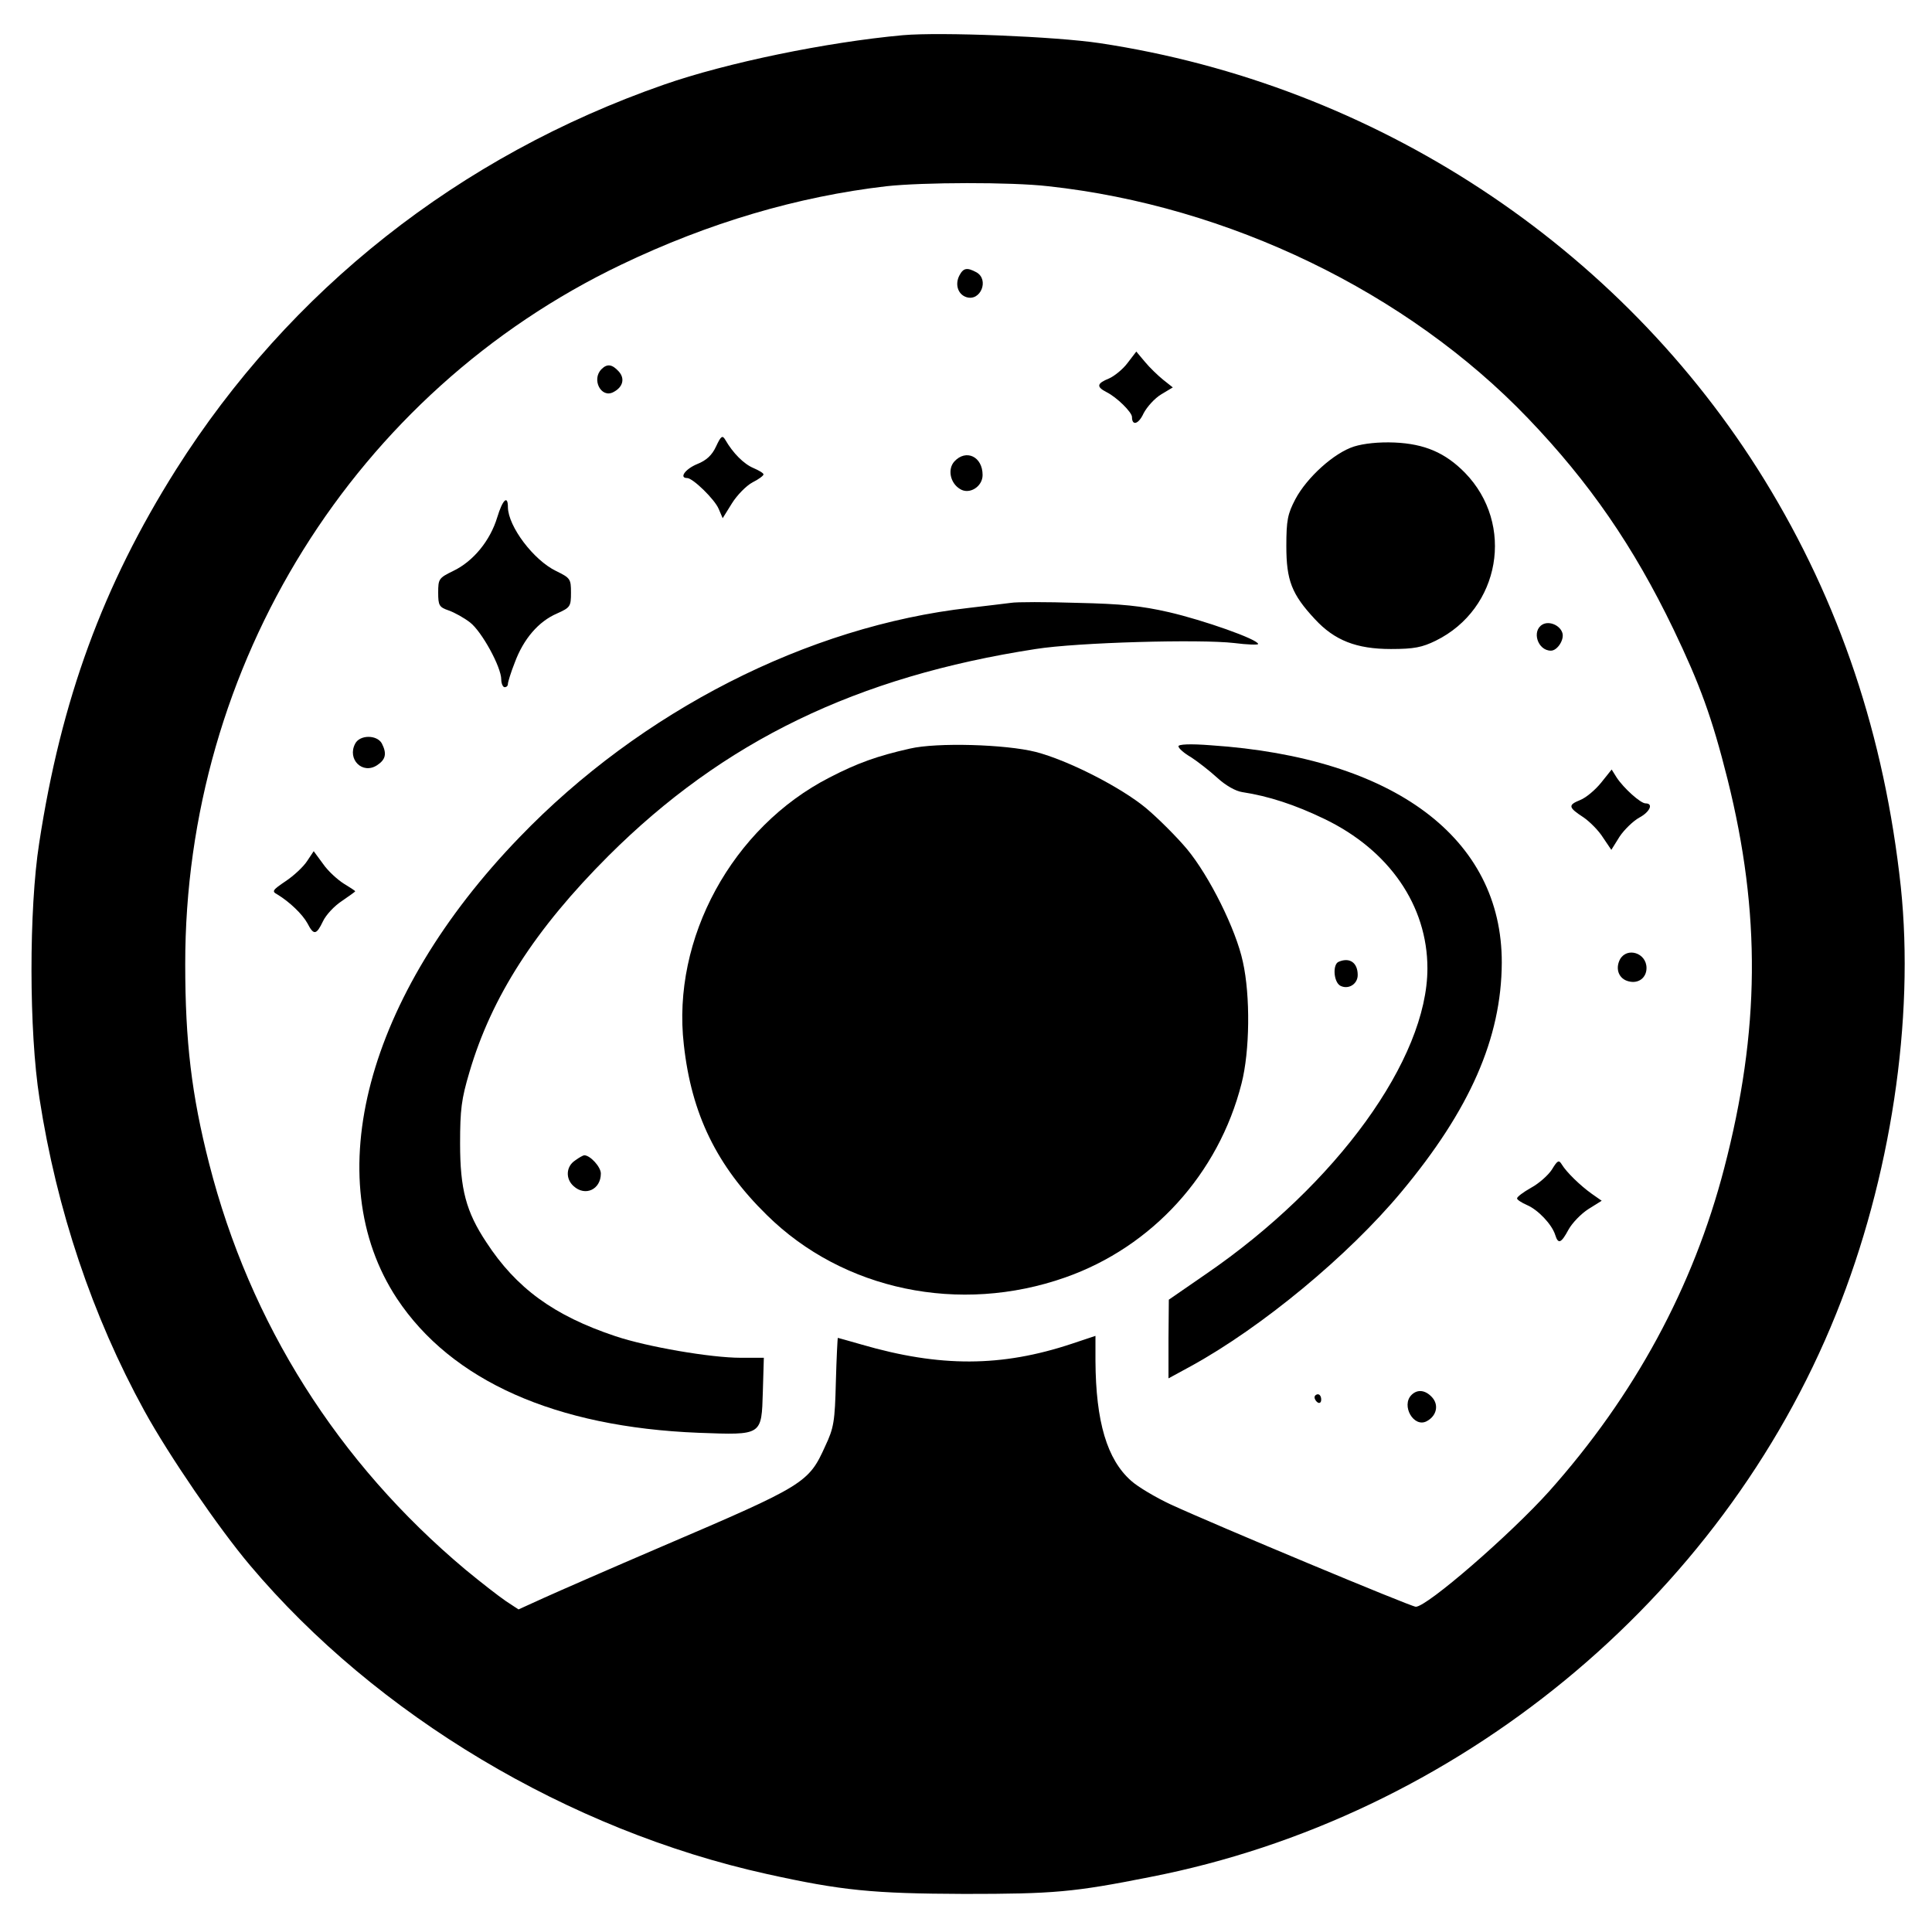 <svg version="1.0" xmlns="http://www.w3.org/2000/svg" width="776" height="768" viewBox="0 0 582 576"><path d="M272 10.6c-23 2.1-53.1 8.3-72 14.9C138.3 47 87.2 87.4 53 141.5 31 176.4 18.4 210.8 11.8 254c-3.1 19.8-3.1 56.7.1 76.9 5.2 33.6 15.9 65.5 31.6 94.1 7.3 13.3 22.5 35.5 31.8 46.5 38.1 45.2 96 79.8 155.7 93 22.6 5 31.9 5.9 59.5 6 26.9 0 32.9-.5 56-5.1 92.3-18 171.9-83.4 206.6-169.6 16.5-40.9 23.7-88.8 19.5-128.7-4.9-45.3-18.4-85.7-41.1-122.6C488.1 74 414.2 25.5 331.3 13c-13.3-2-47.9-3.4-59.3-2.4zm43.8 45.5C370.1 62 423.9 88 460.3 126c18.5 19.3 31.8 38.6 43.8 63.5 8 16.7 11.6 26.5 16.3 45.2 10.1 40.4 9.8 75.8-1 117.2-9.3 35.8-27 68.5-52.8 97.4-11.7 13-36.7 34.7-40.1 34.7-1.4 0-60.1-24.5-73.8-30.8-4.5-2.1-9.9-5.3-11.9-7.1-7.3-6.4-10.7-17.8-10.8-36.2v-7.5l-7.2 2.4c-21.1 7-39.6 7.1-63.3.2-3.8-1.1-7.1-2-7.1-2-.1 0-.4 6-.6 13.2-.3 12-.6 13.9-3.2 19.4-5 11.1-6.1 11.8-49.1 30.2-15.4 6.6-31.4 13.6-35.6 15.5l-7.7 3.5-3.8-2.5c-2.2-1.5-7.6-5.7-12.2-9.5-38.4-32.2-64.9-74.1-77.2-122.3-5.3-20.7-7.2-36.9-7.2-60-.1-90.3 51.1-172.4 131.4-210.8 26.3-12.6 53.1-20.5 79.8-23.6 10.9-1.2 37.6-1.3 48.8 0z"/><path d="M289 83c-1.4 2.7-.4 5.7 2.1 6.5 4.3 1.4 7-5.3 3-7.5-2.8-1.5-3.9-1.3-5.1 1zM339.7 109.3c-1.4 1.9-4 4-5.6 4.7-3.7 1.5-3.9 2.5-.8 4.1 3.2 1.6 7.7 6.1 7.7 7.5 0 2.8 2 2.2 3.5-1.1 1-1.9 3.3-4.5 5.3-5.7l3.5-2.1-2.9-2.3c-1.6-1.3-4.1-3.7-5.5-5.4l-2.6-3.1-2.6 3.4zM181.2 111.2c-3.1 3.1-.1 8.9 3.6 6.9 2.9-1.5 3.5-4.1 1.6-6.2-2-2.2-3.5-2.4-5.2-.7zM215.7 134.5c-1.2 2.6-2.9 4.2-5.7 5.3-3.6 1.5-5.5 4.2-3 4.2 1.7 0 8.3 6.4 9.5 9.3l1.2 2.8 2.8-4.5c1.5-2.4 4.3-5.3 6.2-6.3 1.8-.9 3.3-2 3.3-2.4 0-.4-1.4-1.2-3-1.9-2.9-1.2-6.2-4.5-8.5-8.5-.9-1.5-1.3-1.2-2.8 2zM407.9 134.5c-6 1.9-14.2 9.3-17.7 15.9-2.3 4.4-2.7 6.3-2.7 14.1 0 10.3 1.6 14.5 8.6 22 5.9 6.4 12.5 9 22.9 9 7 0 9.4-.5 13.5-2.5 19.5-9.6 23.9-35.1 8.8-50.6-5.9-6-12.1-8.7-21.2-9.1-4.8-.2-9.3.3-12.2 1.2zM287.5 139c-2.1 2.3-1.3 6.5 1.7 8.3 2.8 1.8 6.8-.7 6.8-4.2 0-5.6-5-7.9-8.5-4.1zM149.8 155.8c-2.1 7-7.2 13.3-13.3 16.2-4.3 2.1-4.5 2.4-4.5 6.5 0 3.9.3 4.4 3.2 5.4 1.7.6 4.6 2.2 6.4 3.6 3.5 2.7 9.4 13.4 9.4 17.2 0 1.2.5 2.3 1 2.3.6 0 1-.4 1-1 0-.5.9-3.5 2.1-6.5 2.6-7 7.1-12.3 12.7-14.7 4-1.8 4.2-2.1 4.2-6.3 0-4.1-.2-4.4-4.5-6.5-6.8-3.3-14.4-13.4-14.5-19.2 0-3.8-1.6-2.3-3.2 3zM304.5 181.6c-1.6.2-7.3.9-12.5 1.5-48.7 5.5-98.9 31.1-135.5 69.1-46.2 47.8-60.8 102.8-36.9 139 16.4 24.7 47.7 38.7 90.9 40.4 19.2.7 18.9.9 19.3-12.4l.3-10.2h-7c-9 0-28.2-3.3-37.7-6.5-18.6-6.2-29.9-14.5-38.9-28.3-6.1-9.2-7.9-16-7.9-29.7 0-10.3.4-13.4 2.8-21.5 6.7-22.8 19.8-43.1 41.9-65.2 34.7-34.6 74.8-54 128.7-62.3 12.6-2 49.6-3 59.8-1.8 3.9.5 7.2.6 7.2.3 0-1.4-16.5-7.2-26.9-9.6-8.3-1.9-14.2-2.5-27.6-2.8-9.3-.3-18.3-.3-20 0zM464.7 188.1c-3.4 1.9-1.5 7.9 2.5 7.9 2 0 4.2-3.5 3.4-5.5-.8-2.2-3.9-3.5-5.9-2.4zM107 224c-2.5 4.7 2.2 9.4 6.6 6.5 2.6-1.7 3-3.5 1.4-6.6-1.5-2.6-6.6-2.6-8 .1z"/><path d="M274.1 225.5c-9.8 2.2-15.9 4.4-24.2 8.7-29.3 15-47.6 48.5-43.9 80.5 2.3 20.9 9.9 36.5 25 51.3 23 22.7 58.1 30 89.9 18.8 26.2-9.2 46.2-31.2 53.1-58.4 2.5-9.7 2.7-26.4.4-36.7-2.1-9.8-10.1-25.8-16.8-33.9-3.1-3.7-8.7-9.3-12.4-12.4-7.6-6.3-23.5-14.4-33.2-16.9-9.1-2.3-29.8-2.9-37.9-1z"/><path d="M355 224.8c0 .6 1.7 2.1 3.8 3.3 2 1.3 5.6 4.1 7.9 6.2 2.5 2.3 5.5 4 7.5 4.3 7.9 1.2 15.9 3.8 24.8 8.1 19.5 9.4 31 26.1 31 45 0 27.3-27.4 65.1-66.6 92l-11.3 7.8-.1 11.8v11.9l6.8-3.7c21.3-11.7 47.3-33.2 63.3-52.4 20.7-24.8 30.2-46.4 30.3-69.1.1-37.5-32.4-61.8-87.6-65.5-6.4-.5-9.8-.3-9.8.3zM482.3 235.8c-1.7 2.1-4.5 4.5-6.3 5.2-3.7 1.5-3.6 2.2 1 5.2 1.9 1.3 4.6 4 5.9 6.1l2.5 3.7 2.5-4c1.4-2.1 4.1-4.7 5.9-5.7 3.2-1.7 4.4-4.3 1.9-4.3-1.5 0-6.6-4.6-8.7-7.8l-1.5-2.4-3.2 4zM92.5 259.4c-1.1 1.7-4 4.4-6.4 6-4 2.7-4.3 3.1-2.6 4 3.8 2.3 7.6 6 9.1 8.7 1.9 3.7 2.7 3.6 4.7-.6.9-1.9 3.4-4.6 5.7-6.1 2.2-1.5 4-2.8 4-2.9 0-.2-1.6-1.2-3.4-2.3-1.9-1.2-4.8-3.8-6.3-6l-2.8-3.8-2 3zM488 289c-1.5 2.9-.3 5.9 2.6 6.6 3 .8 5.4-1.1 5.4-4 0-4.6-5.9-6.4-8-2.6z"/><path d="M403.3 289.7c-1.9.7-1.6 6 .4 7.2 2.4 1.3 5.3-.4 5.3-3.2 0-3.7-2.4-5.4-5.7-4zM173.2 349.6c-2.7 1.8-2.9 5.5-.4 7.7 3.5 3.2 8.2 1 8.2-3.8 0-2-3.2-5.5-5-5.5-.3 0-1.6.7-2.8 1.6zM467.5 352.3c-1.1 1.7-3.9 4.2-6.3 5.5-2.3 1.3-4.2 2.7-4.2 3.2 0 .4 1.4 1.3 3 2 3.3 1.4 7.5 5.8 8.5 9 .9 2.9 1.8 2.5 4-1.6 1.1-2 3.8-4.8 6-6.2l4-2.5-3-2.1c-3.5-2.5-7.6-6.5-9-8.8-.9-1.5-1.3-1.3-3 1.5zM425.2 420.2c-3.2 3.2.7 10 4.6 7.9 3-1.6 3.7-4.9 1.6-7.2-2-2.2-4.4-2.5-6.2-.7zM396 420.9c0 .6.5 1.3 1 1.6.6.3 1-.1 1-.9 0-.9-.4-1.6-1-1.6-.5 0-1 .4-1 .9z"/></svg>